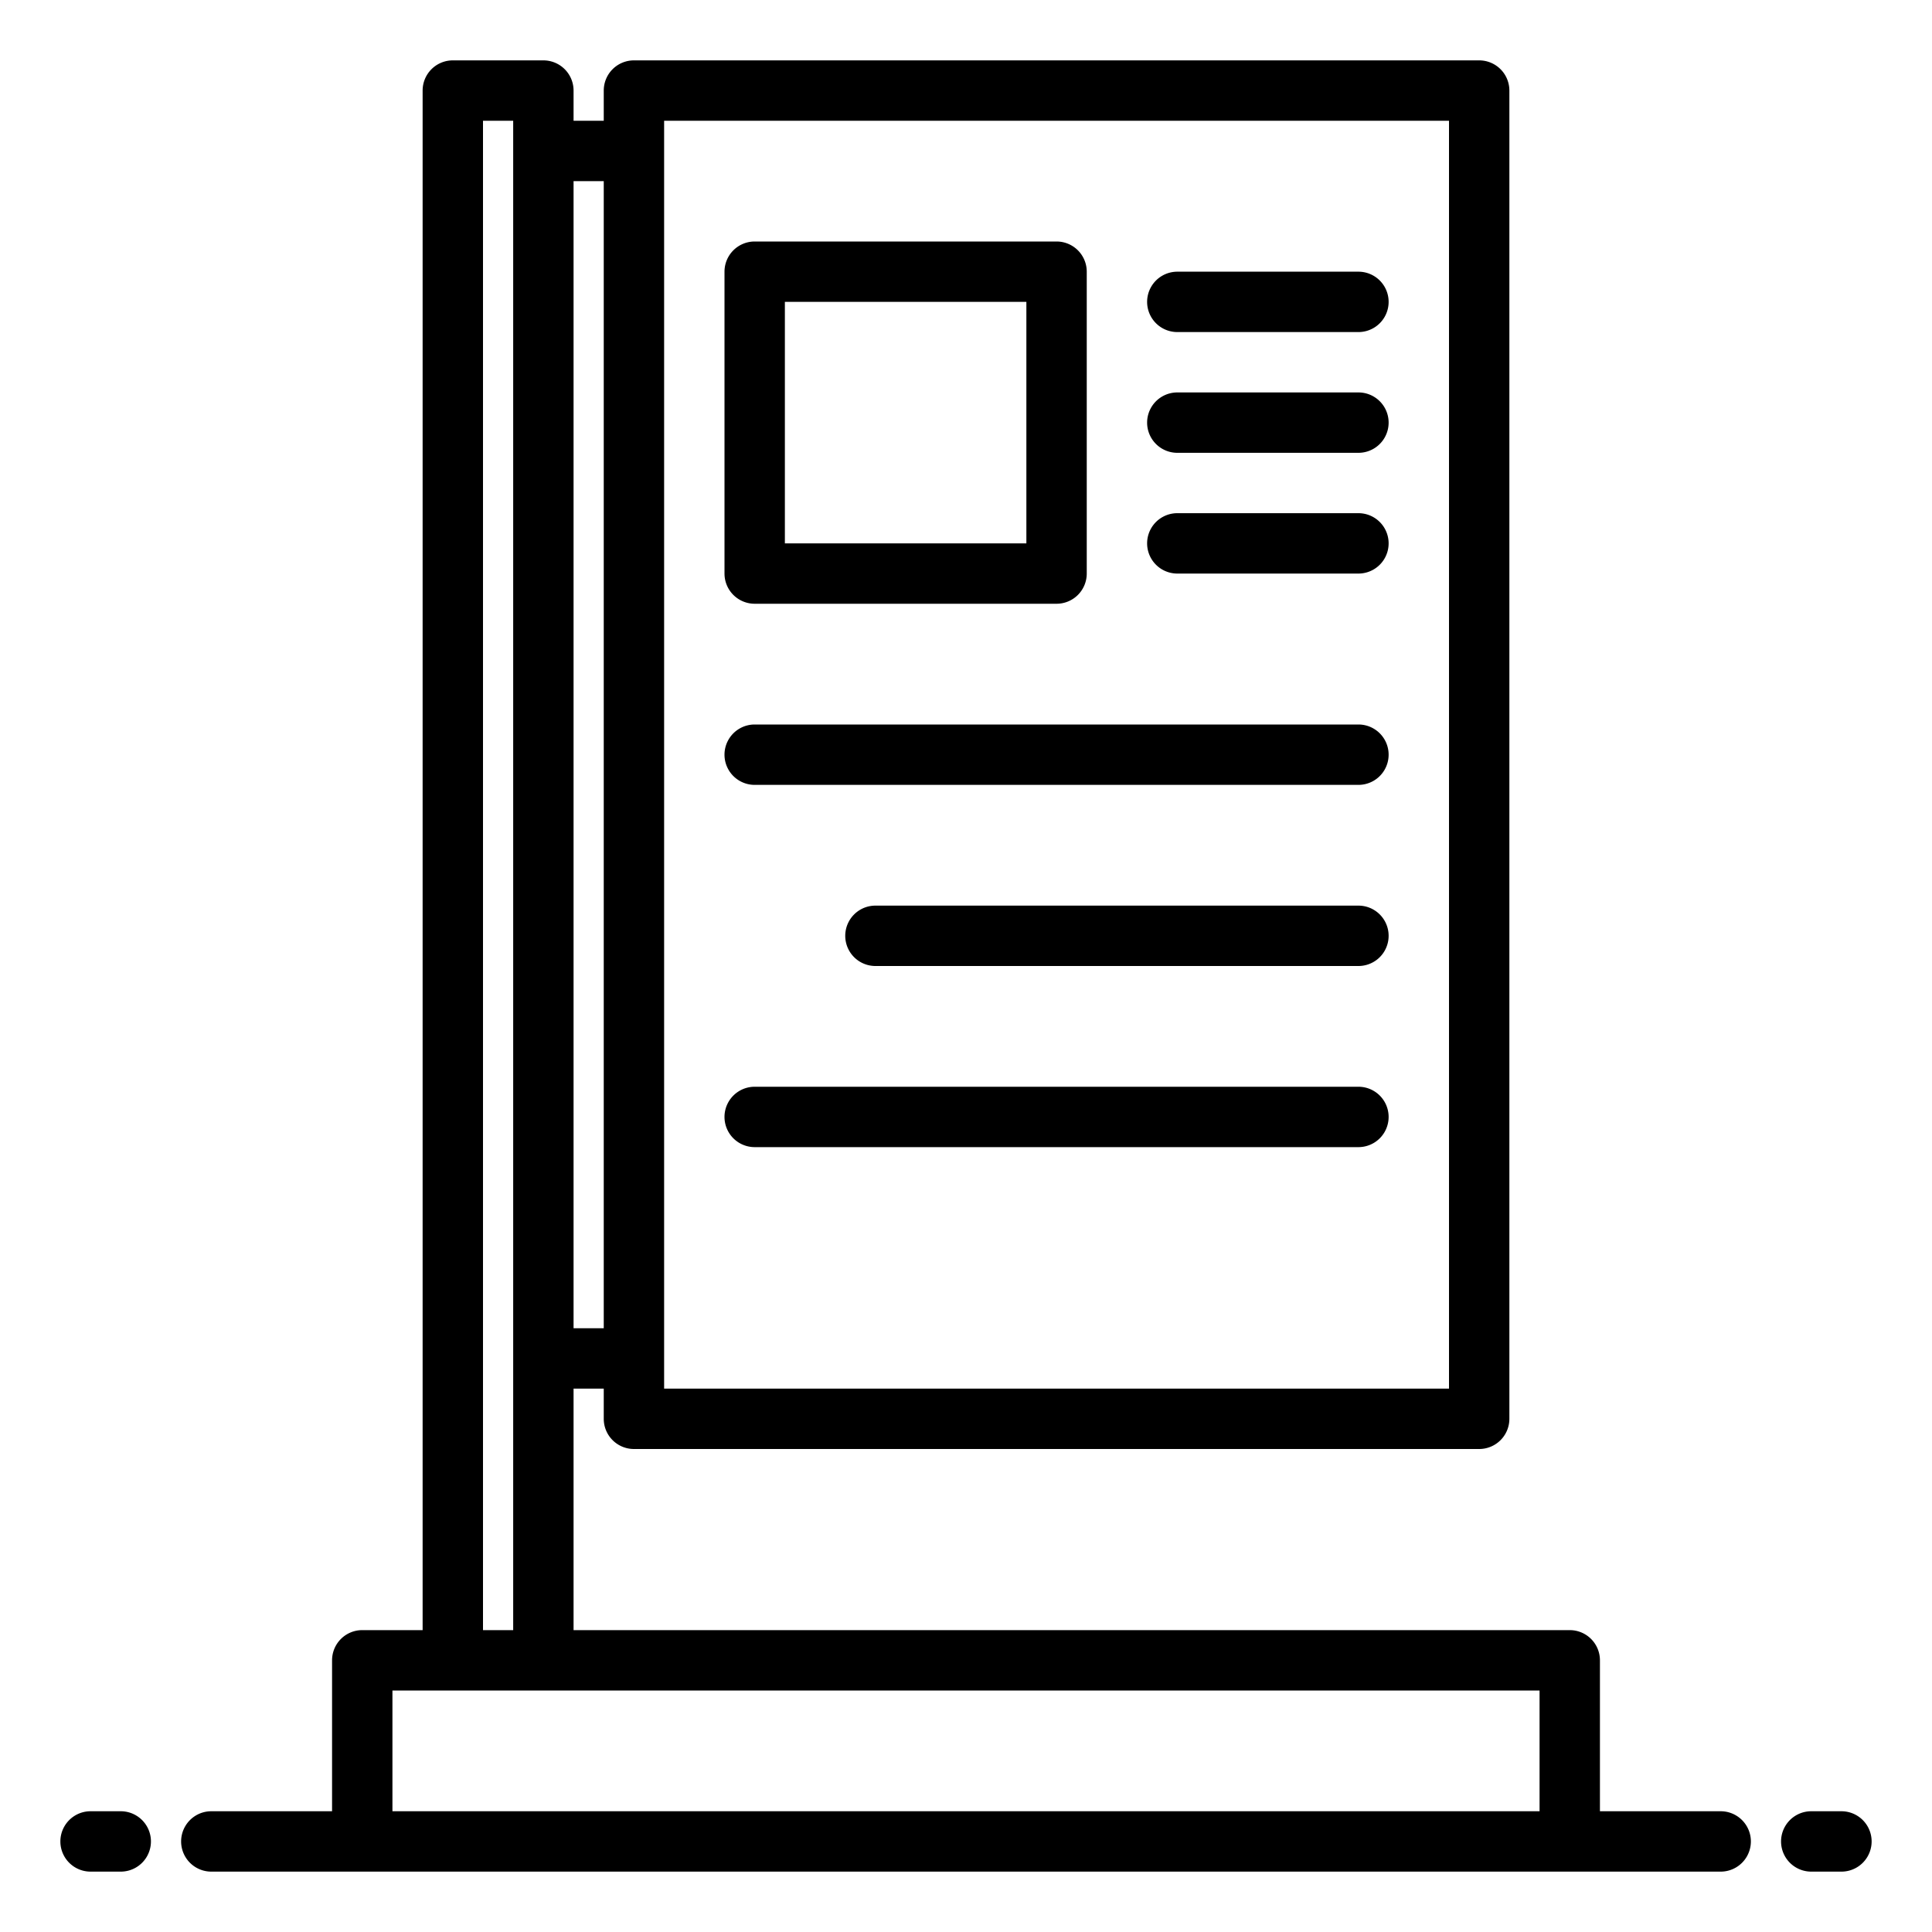 <svg xmlns="http://www.w3.org/2000/svg" viewBox="0 0 64 64" x="0px" y="0px"><title>Advertising Stand_1</title><g data-name="Advertising Stand"><path d="M4,60H3a1,1,0,0,0,0,2H4a1,1,0,0,0,0-2Z"></path><path d="M57,60H53V55a1,1,0,0,0-1-1H19V46h1v1a1,1,0,0,0,1,1H49a1,1,0,0,0,1-1V3a1,1,0,0,0-1-1H21a1,1,0,0,0-1,1V4H19V3a1,1,0,0,0-1-1H15a1,1,0,0,0-1,1V54H12a1,1,0,0,0-1,1v5H7a1,1,0,0,0,0,2H57a1,1,0,0,0,0-2ZM22,4H48V46H22ZM20,6V44H19V6ZM16,4h1V54H16ZM13,60V56H51v4Z"></path><path d="M61,60H60a1,1,0,0,0,0,2h1a1,1,0,0,0,0-2Z"></path><path d="M25,20H35a1,1,0,0,0,1-1V9a1,1,0,0,0-1-1H25a1,1,0,0,0-1,1V19A1,1,0,0,0,25,20Zm1-10h8v8H26Z"></path><path d="M39,11h6a1,1,0,0,0,0-2H39a1,1,0,0,0,0,2Z"></path><path d="M39,15h6a1,1,0,0,0,0-2H39a1,1,0,0,0,0,2Z"></path><path d="M39,19h6a1,1,0,0,0,0-2H39a1,1,0,0,0,0,2Z"></path><path d="M25,26H45a1,1,0,0,0,0-2H25a1,1,0,0,0,0,2Z"></path><path d="M25,38H45a1,1,0,0,0,0-2H25a1,1,0,0,0,0,2Z"></path><path d="M45,30H29a1,1,0,0,0,0,2H45a1,1,0,0,0,0-2Z"></path></g></svg>